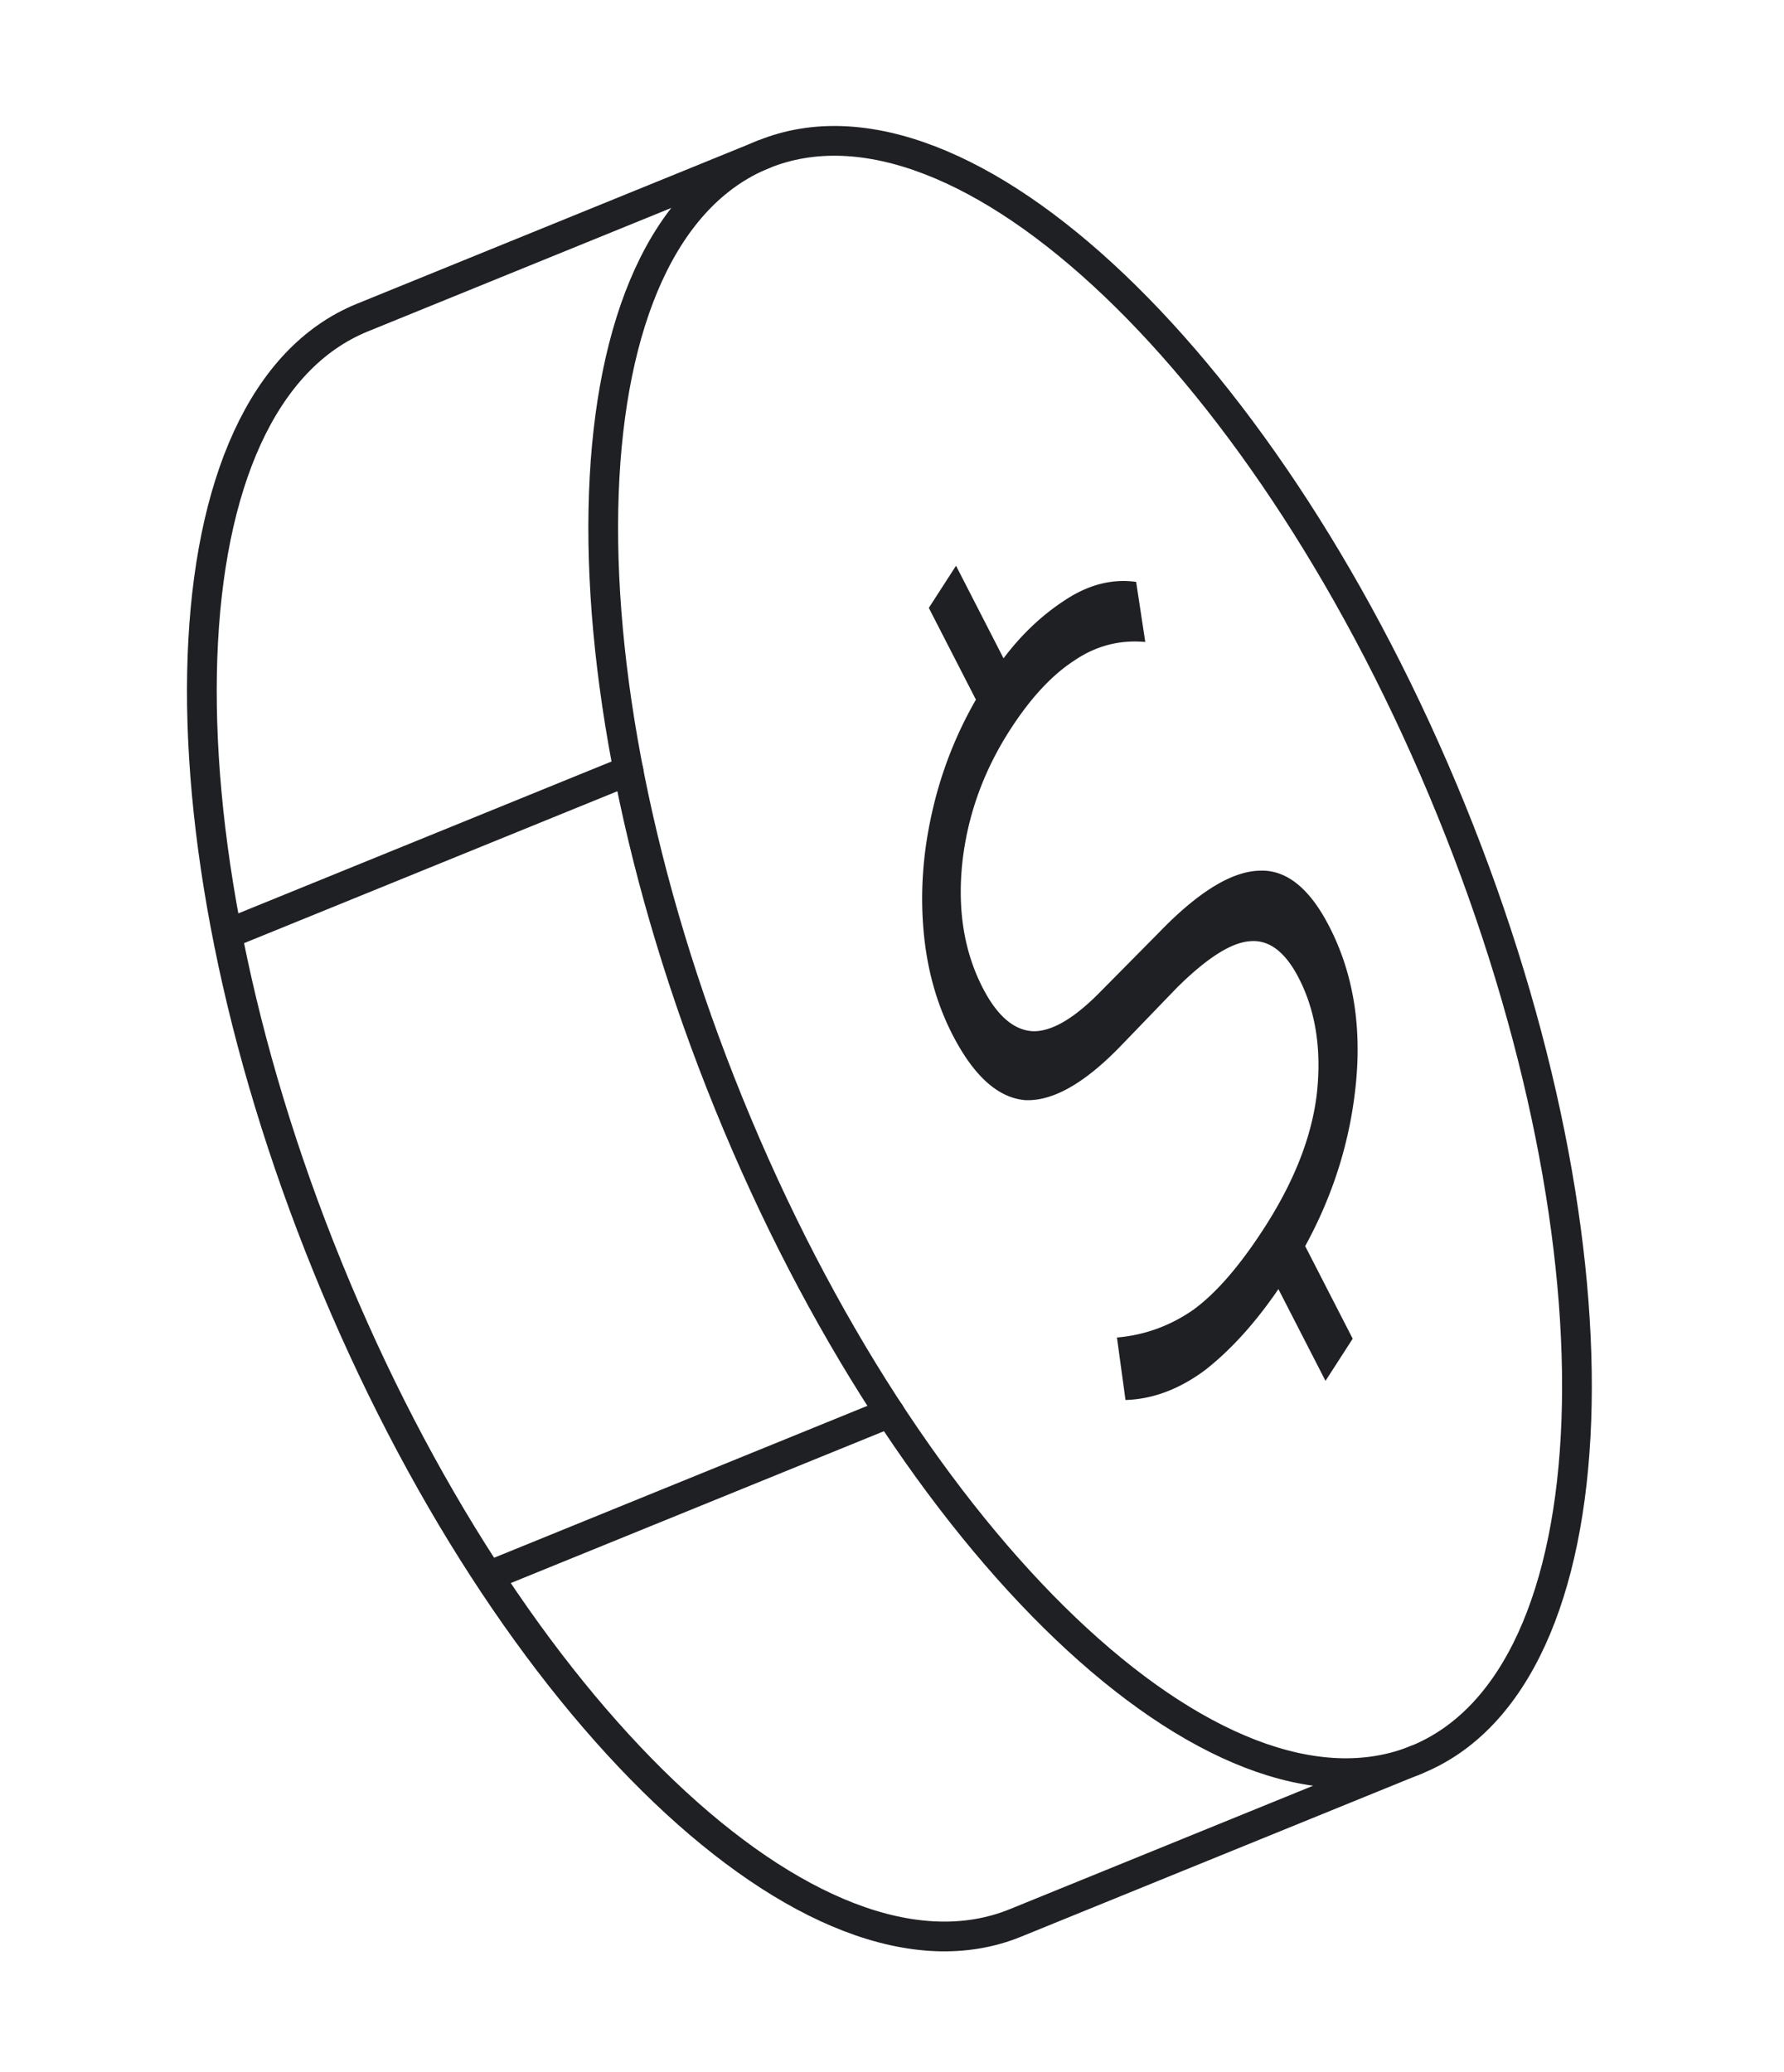 <svg width="180" height="209" fill="none" xmlns="http://www.w3.org/2000/svg"><path d="M73.55 111.366c18.195 44.718 49.259 74.332 69.383 66.144 20.123-8.188 21.686-51.077 3.49-95.796C128.227 36.995 97.163 7.381 77.04 15.57c-20.124 8.188-21.686 51.077-3.49 95.796z" stroke="#1F2023" stroke-width="3" stroke-linecap="round" stroke-linejoin="round"/><path d="M77.04 15.57L36.553 32.042c-20.142 8.195-21.693 51.06-3.49 95.796 18.202 44.736 49.241 74.34 69.383 66.144l40.485-16.473M63.408 77.743L22.923 94.216m66.843 48.304l-40.167 16.343" stroke="#1F2023" stroke-width="3" stroke-linecap="round" stroke-linejoin="round"/><path d="M133.739 139.297l-4.752-9.257c-2.327 3.407-4.792 6.13-7.396 8.169-2.598 1.93-5.275 2.936-8.032 3.017l-.862-6.302c2.796-.241 5.36-1.171 7.693-2.789 2.304-1.675 4.692-4.428 7.166-8.262 3.049-4.726 4.822-9.271 5.319-13.636.469-4.42-.139-8.27-1.822-11.55-1.37-2.669-3.013-3.915-4.931-3.739-1.883.124-4.337 1.682-7.363 4.676l-5.837 6.051c-3.591 3.67-6.76 5.437-9.506 5.301-2.741-.244-5.182-2.451-7.322-6.62-1.598-3.114-2.568-6.602-2.909-10.467-.34-3.864-.069-7.779.815-11.745a40.39 40.39 0 014.467-11.565l-4.752-9.256 2.745-4.254 4.794 9.34c1.808-2.403 3.876-4.36 6.203-5.87 2.361-1.564 4.753-2.177 7.177-1.84l.92 6.06c-2.616-.238-5.025.402-7.227 1.918-2.231 1.462-4.363 3.768-6.396 6.918-2.71 4.201-4.325 8.7-4.843 13.497-.485 4.745.2 8.924 2.055 12.538 1.455 2.835 3.15 4.301 5.085 4.396 1.907.04 4.195-1.31 6.864-4.05l5.828-5.889c3.891-4.034 7.232-6.118 10.023-6.25 2.763-.19 5.157 1.69 7.183 5.637 2.34 4.56 3.241 9.751 2.703 15.577-.538 5.825-2.252 11.376-5.14 16.652l4.794 9.34-2.744 4.254z" fill="#1F2023"/></svg>
